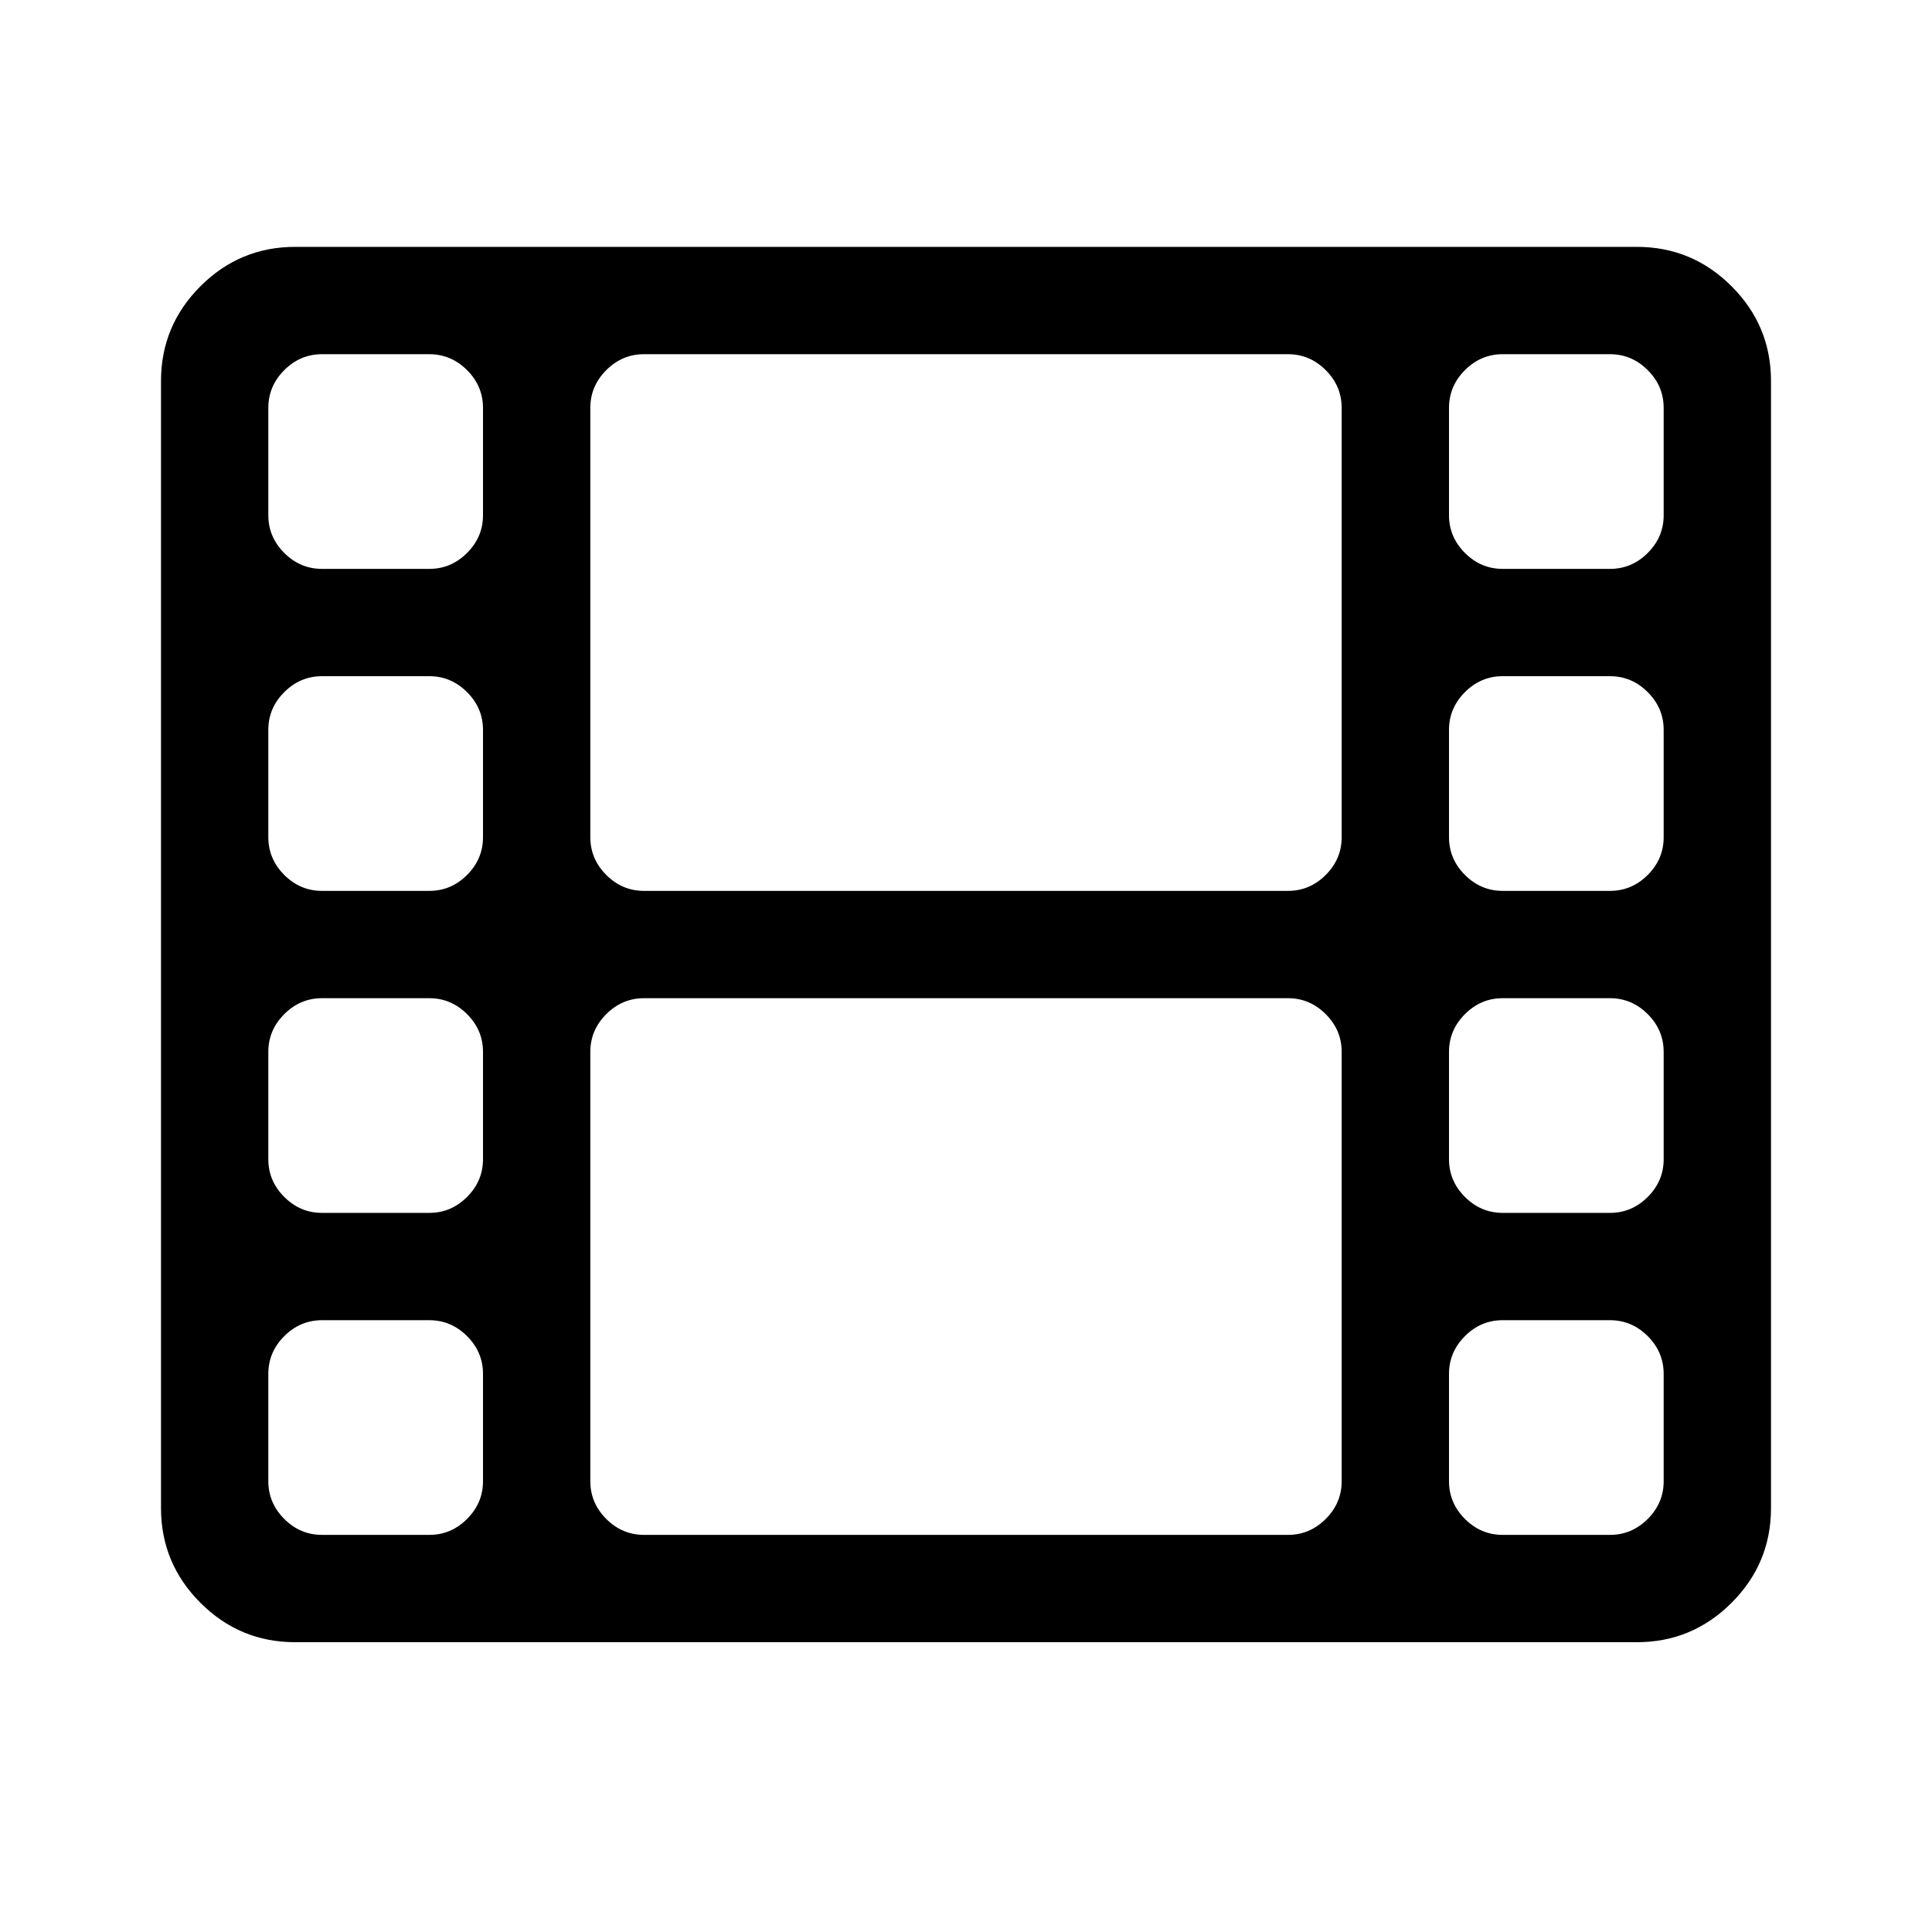 <svg xmlns="http://www.w3.org/2000/svg" width="120" height="120" viewBox="0 0 120 120"><path d="M30 92v-6.667q0-1.354-.99-2.343-.99-.99-2.343-.99H20q-1.354 0-2.344.99-.99.99-.99 2.343V92q0 1.354.99 2.344.99.99 2.344.99h6.667q1.354 0 2.343-.99.99-.99.99-2.344zm0-20v-6.667q0-1.354-.99-2.343-.99-.99-2.343-.99H20q-1.354 0-2.344.99-.99.99-.99 2.343V72q0 1.354.99 2.344.99.99 2.344.99h6.667q1.354 0 2.343-.99.99-.99.99-2.344zm0-20v-6.667q0-1.354-.99-2.343-.99-.99-2.343-.99H20q-1.354 0-2.344.99-.99.99-.99 2.343V52q0 1.354.99 2.344.99.99 2.344.99h6.667q1.354 0 2.343-.99.99-.99.99-2.344zm53.333 40V65.333q0-1.354-.99-2.343Q81.355 62 80 62H40q-1.354 0-2.344.99-.99.99-.99 2.343V92q0 1.354.99 2.344.99.99 2.344.99h40q1.354 0 2.344-.99.99-.99.99-2.344zM30 32v-6.667q0-1.354-.99-2.343-.99-.99-2.343-.99H20q-1.354 0-2.344.99-.99.99-.99 2.343V32q0 1.354.99 2.344.99.99 2.344.99h6.667q1.354 0 2.343-.99.99-.99.99-2.344zm73.333 60v-6.667q0-1.354-.99-2.343Q101.355 82 100 82h-6.667q-1.354 0-2.343.99-.99.99-.99 2.343V92q0 1.354.99 2.344.99.99 2.343.99H100q1.354 0 2.344-.99.99-.99.99-2.344zm-20-40V25.333q0-1.354-.99-2.343Q81.355 22 80 22H40q-1.354 0-2.344.99-.99.99-.99 2.343V52q0 1.354.99 2.344.99.99 2.344.99h40q1.354 0 2.344-.99.99-.99.99-2.344zm20 20v-6.667q0-1.354-.99-2.343Q101.355 62 100 62h-6.667q-1.354 0-2.343.99-.99.99-.99 2.343V72q0 1.354.99 2.344.99.99 2.343.99H100q1.354 0 2.344-.99.99-.99.99-2.344zm0-20v-6.667q0-1.354-.99-2.343Q101.355 42 100 42h-6.667q-1.354 0-2.343.99-.99.99-.99 2.343V52q0 1.354.99 2.344.99.99 2.343.99H100q1.354 0 2.344-.99.99-.99.99-2.344zm0-20v-6.667q0-1.354-.99-2.343Q101.355 22 100 22h-6.667q-1.354 0-2.343.99-.99.99-.99 2.343V32q0 1.354.99 2.344.99.99 2.343.99H100q1.354 0 2.344-.99.99-.99.99-2.344zM110 23.667v70q0 3.437-2.448 5.885T101.667 102H18.333q-3.437 0-5.885-2.448T10 93.667v-70q0-3.438 2.448-5.886t5.885-2.448h83.334q3.437 0 5.885 2.448T110 23.667z"/></svg>